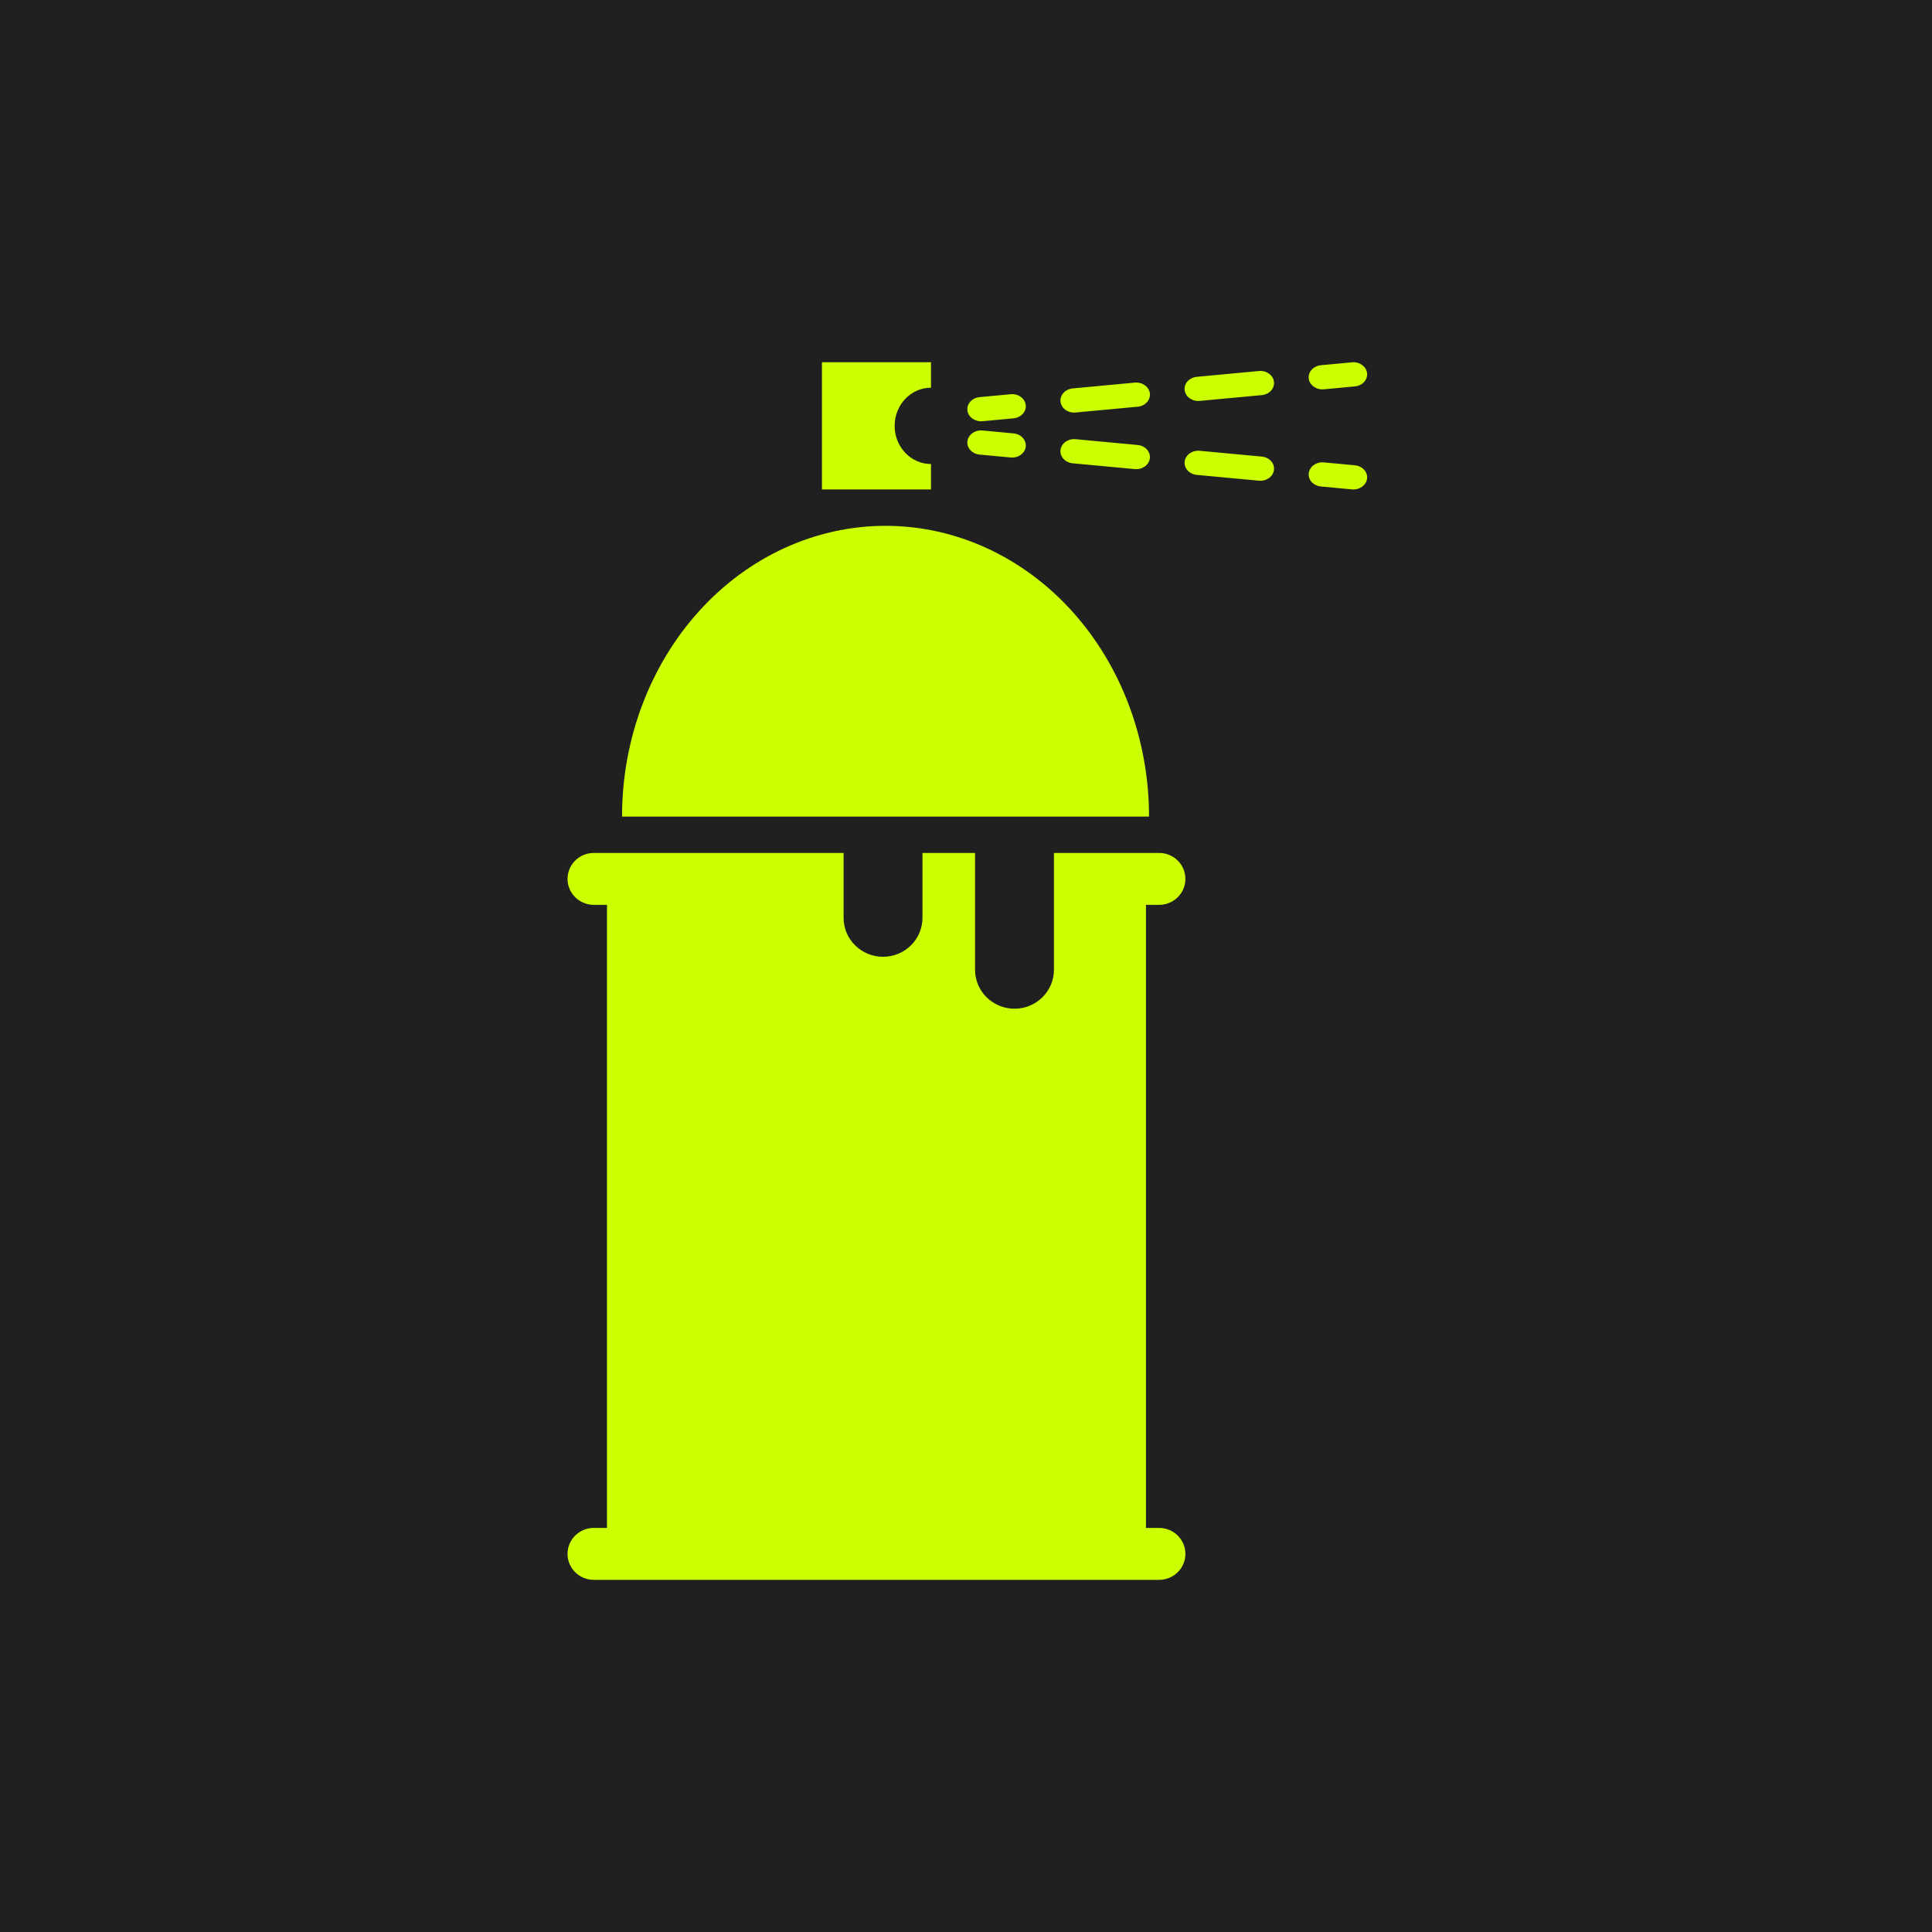 <svg width="160" height="160" viewBox="0 0 160 160" fill="none" xmlns="http://www.w3.org/2000/svg">
    <path fill="#202020" d="M0 0h160v160H0z"/>
    <path d="M95.158 67.627c0-6.387-2.299-12.511-6.391-17.027-4.093-4.516-9.643-7.053-15.43-7.053-5.789 0-11.34 2.537-15.432 7.053-4.092 4.516-6.391 10.64-6.391 17.027h43.644zM77.1 30h-9.03v10.535h9.03v-2.107c-1.662 0-3.01-1.415-3.01-3.16 0-1.746 1.348-3.161 3.01-3.161V30zM47 72.787c0-1.188.975-2.15 2.177-2.15h20.686v5.375c0 1.78 1.462 3.225 3.266 3.225s3.266-1.444 3.266-3.225v-5.375h4.355v9.675c0 1.78 1.463 3.225 3.266 3.225 1.804 0 3.266-1.444 3.266-3.225v-9.675h8.71c1.203 0 2.178.962 2.178 2.15 0 1.187-.975 2.15-2.178 2.15h-1.088v51.599h1.088c1.203 0 2.178.963 2.178 2.15 0 1.188-.975 2.15-2.178 2.15H49.177c-1.202 0-2.177-.962-2.177-2.15 0-1.187.975-2.15 2.177-2.15h1.09v-51.6h-1.09c-1.202 0-2.177-.962-2.177-2.15z" fill="#CF0"/>
    <path fill-rule="evenodd" clip-rule="evenodd" d="M80.118 33.991c-.066-.55.386-1.045 1.01-1.103l2.57-.24c.624-.059 1.183.34 1.249.892.066.55-.386 1.045-1.01 1.103l-2.57.24c-.624.059-1.183-.34-1.25-.892zm7.71-.72c-.067-.551.385-1.045 1.01-1.104l5.139-.48c.624-.058 1.183.341 1.25.892.065.551-.387 1.045-1.011 1.103l-5.14.48c-.623.06-1.183-.34-1.249-.891zm10.278-.961c-.066-.551.387-1.045 1.01-1.103l5.14-.48c.624-.06 1.183.34 1.249.891.066.551-.386 1.045-1.01 1.104l-5.14.48c-.623.058-1.183-.341-1.249-.892zm10.28-.96c-.066-.552.386-1.046 1.01-1.104l2.57-.24c.623-.059 1.183.34 1.249.892.066.55-.387 1.045-1.01 1.103l-2.57.24c-.624.059-1.183-.34-1.249-.892zm-28.268 5.194c.066-.551.625-.95 1.249-.892l2.57.24c.624.058 1.076.552 1.01 1.103-.066.551-.625.95-1.25.892l-2.57-.24c-.623-.058-1.075-.552-1.01-1.103zm7.71.72c.065-.55.624-.95 1.248-.892l5.14.48c.624.059 1.076.553 1.01 1.104-.066.55-.625.95-1.25.892l-5.139-.48c-.624-.059-1.076-.553-1.01-1.104zm10.278.961c.066-.551.626-.95 1.25-.892l5.139.48c.624.058 1.076.552 1.01 1.104-.066.55-.625.95-1.249.892l-5.14-.48c-.623-.059-1.076-.553-1.01-1.104zm10.28.96c.066-.55.625-.95 1.249-.891l2.57.24c.624.058 1.076.552 1.01 1.103-.066.551-.626.95-1.249.892l-2.57-.24c-.624-.058-1.076-.552-1.01-1.103z" fill="#CF0"/>
</svg>
